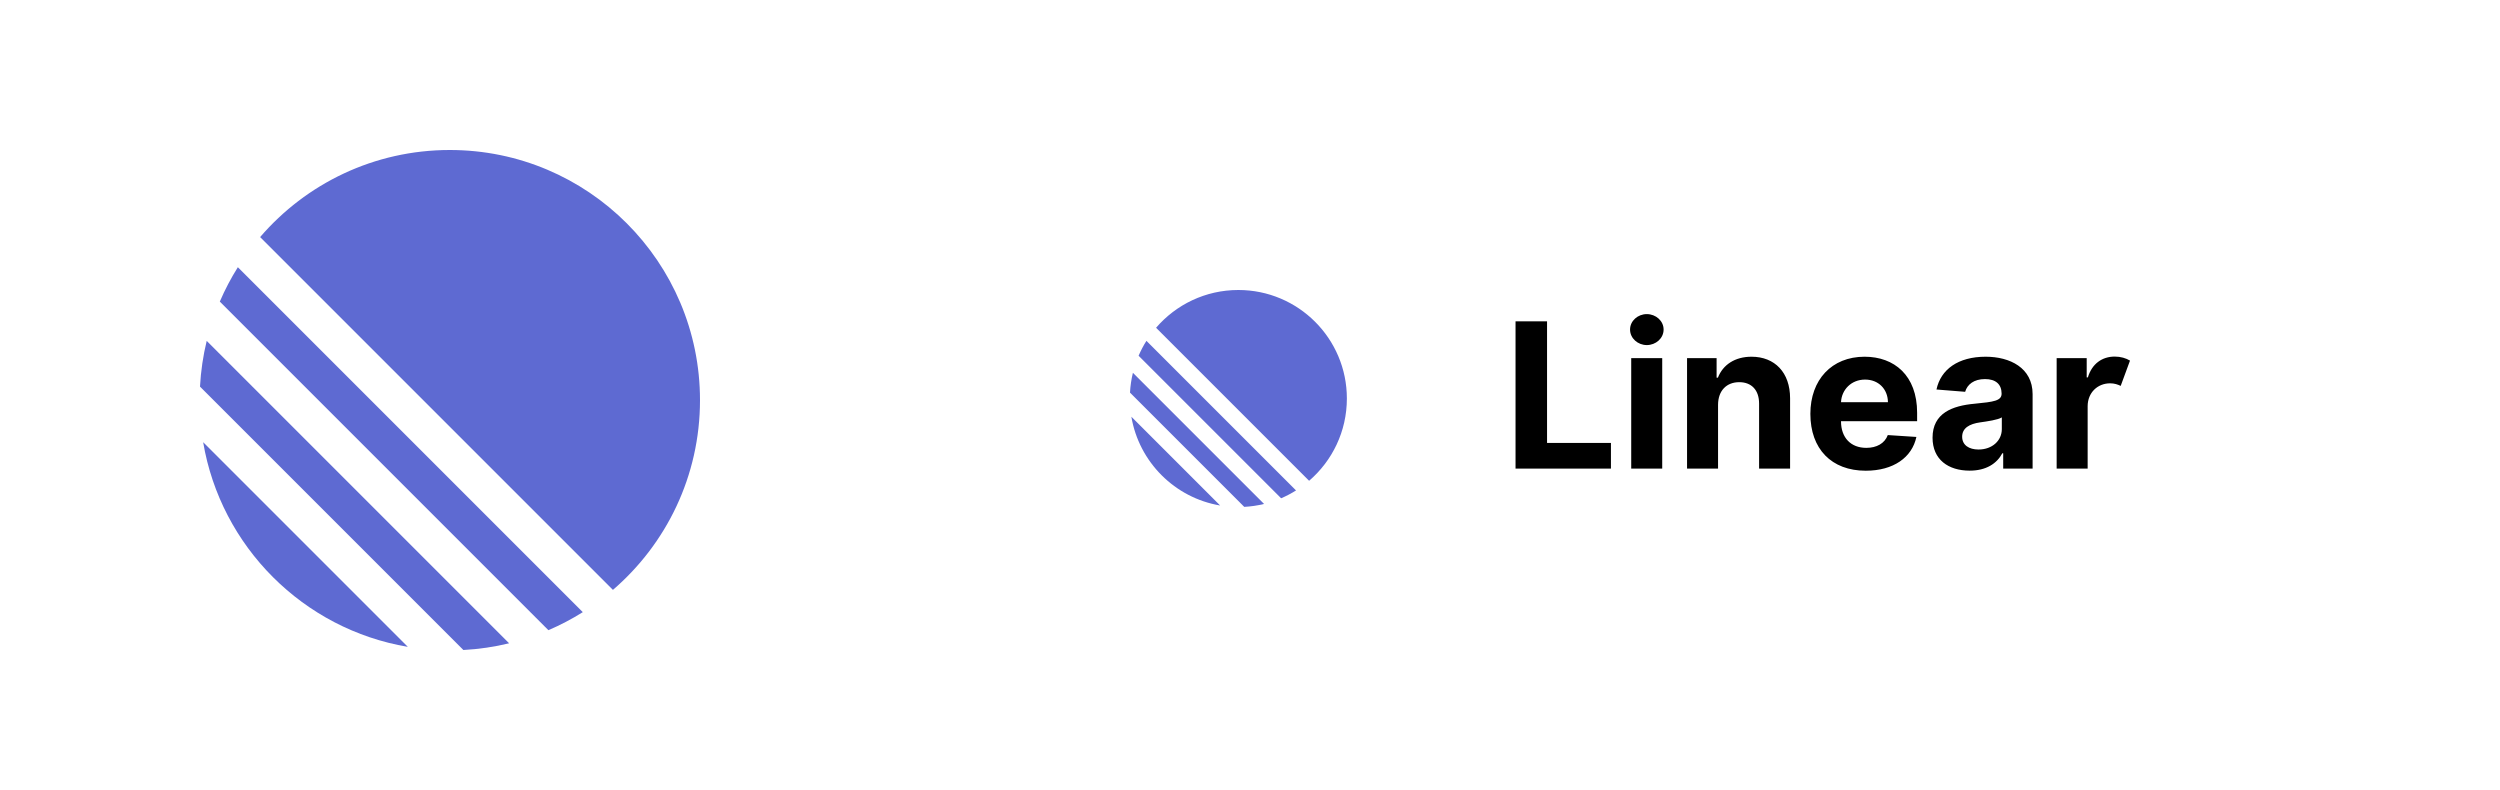 <svg width="250" height="79" viewBox="0 0 250 79" fill="none" xmlns="http://www.w3.org/2000/svg">
<g clipPath="url(#clip0_401_1899)">
<path d="M20.315 44.218L40.782 64.685C30.33 62.918 22.082 54.67 20.315 44.218Z" fill="#5E6AD2"/>
<path d="M20 38.662L46.338 65C47.905 64.916 49.433 64.689 50.91 64.33L20.67 34.09C20.311 35.567 20.084 37.095 20 38.662Z" fill="#5E6AD2"/>
<path d="M21.981 30.16L54.84 63.019C56.037 62.505 57.186 61.901 58.278 61.215L23.785 26.722C23.099 27.814 22.495 28.963 21.981 30.16Z" fill="#5E6AD2"/>
<path d="M26.012 23.707C30.6 18.376 37.397 15 44.982 15C58.799 15 70 26.201 70 40.018C70 47.603 66.624 54.4 61.293 58.988L26.012 23.707Z" fill="#5E6AD2"/>
</g>
<g clipPath="url(#clip1_401_1899)">
<path d="M151.554 46.857H161.094V44.291H154.705V32.136H151.554V46.857ZM163.122 46.857H166.222V35.816H163.122V46.857ZM164.679 34.508C165.582 34.508 166.36 33.832 166.36 32.955C166.36 32.085 165.582 31.41 164.679 31.41C163.784 31.41 163.006 32.085 163.006 32.955C163.006 33.832 163.784 34.508 164.679 34.508ZM171.805 40.474C171.812 39.05 172.671 38.217 173.923 38.217C175.167 38.217 175.916 39.022 175.909 40.373V46.857H179.009V39.827C179.009 37.254 177.481 35.672 175.152 35.672C173.493 35.672 172.293 36.477 171.791 37.764H171.66V35.816H168.705V46.857H171.805V40.474ZM186.575 47.072C189.347 47.072 191.203 45.742 191.639 43.694L188.78 43.507C188.467 44.348 187.659 44.786 186.633 44.786C185.083 44.786 184.101 43.773 184.101 42.127V42.12H191.712V41.279C191.712 37.527 189.413 35.672 186.458 35.672C183.169 35.672 181.037 37.98 181.037 41.386C181.037 44.887 183.14 47.072 186.575 47.072ZM184.101 40.222C184.159 38.964 185.134 37.958 186.509 37.958C187.848 37.958 188.78 38.907 188.794 40.222H184.101ZM196.966 47.065C198.618 47.065 199.687 46.353 200.233 45.326H200.32V46.857H203.26V39.41C203.26 36.779 200.983 35.672 198.567 35.672C195.816 35.672 194.077 36.937 193.648 38.95L196.515 39.18C196.726 38.447 197.388 37.908 198.501 37.908C199.571 37.908 200.153 38.425 200.16 39.352C200.168 40.078 199.396 40.186 197.453 40.373C195.241 40.574 193.255 41.307 193.255 43.773C193.255 45.958 194.834 47.065 196.966 47.065ZM197.854 44.952C196.9 44.952 196.216 44.513 196.216 43.672C196.216 42.81 196.937 42.386 198.028 42.235C198.705 42.141 199.811 41.983 200.182 41.739V42.91C200.182 44.068 199.214 44.952 197.854 44.952ZM205.665 46.857H208.765V40.61C208.772 39.259 209.762 38.332 211.013 38.332C211.436 38.332 211.778 38.447 212.069 38.59L213 36.06C212.593 35.816 212.069 35.658 211.472 35.658C210.213 35.658 209.194 36.377 208.787 37.742H208.67V35.816H205.665V46.857Z" fill="black"/>
<path d="M113.137 41.673L122.014 50.55C117.481 49.784 113.903 46.206 113.137 41.673Z" fill="#5E6AD2"/>
<path d="M113 39.263L124.424 50.687C125.103 50.65 125.766 50.552 126.407 50.396L113.291 37.28C113.135 37.921 113.036 38.583 113 39.263Z" fill="#5E6AD2"/>
<path d="M113.859 35.575L128.112 49.827C128.631 49.605 129.129 49.342 129.602 49.045L114.642 34.084C114.344 34.558 114.082 35.056 113.859 35.575Z" fill="#5E6AD2"/>
<path d="M115.607 32.776C117.597 30.464 120.545 29 123.835 29C129.828 29 134.687 33.858 134.687 39.851C134.687 43.141 133.222 46.089 130.91 48.079L115.607 32.776Z" fill="#5E6AD2"/>
</g>
<defs>
<clipPath id="clip0_401_1899">
<rect width="50" height="50" fill="white" transform="translate(20 15)"/>
</clipPath>
<clipPath id="clip1_401_1899">
<rect width="100" height="21.687" fill="white" transform="translate(113 29)"/>
</clipPath>
</defs>
</svg>
